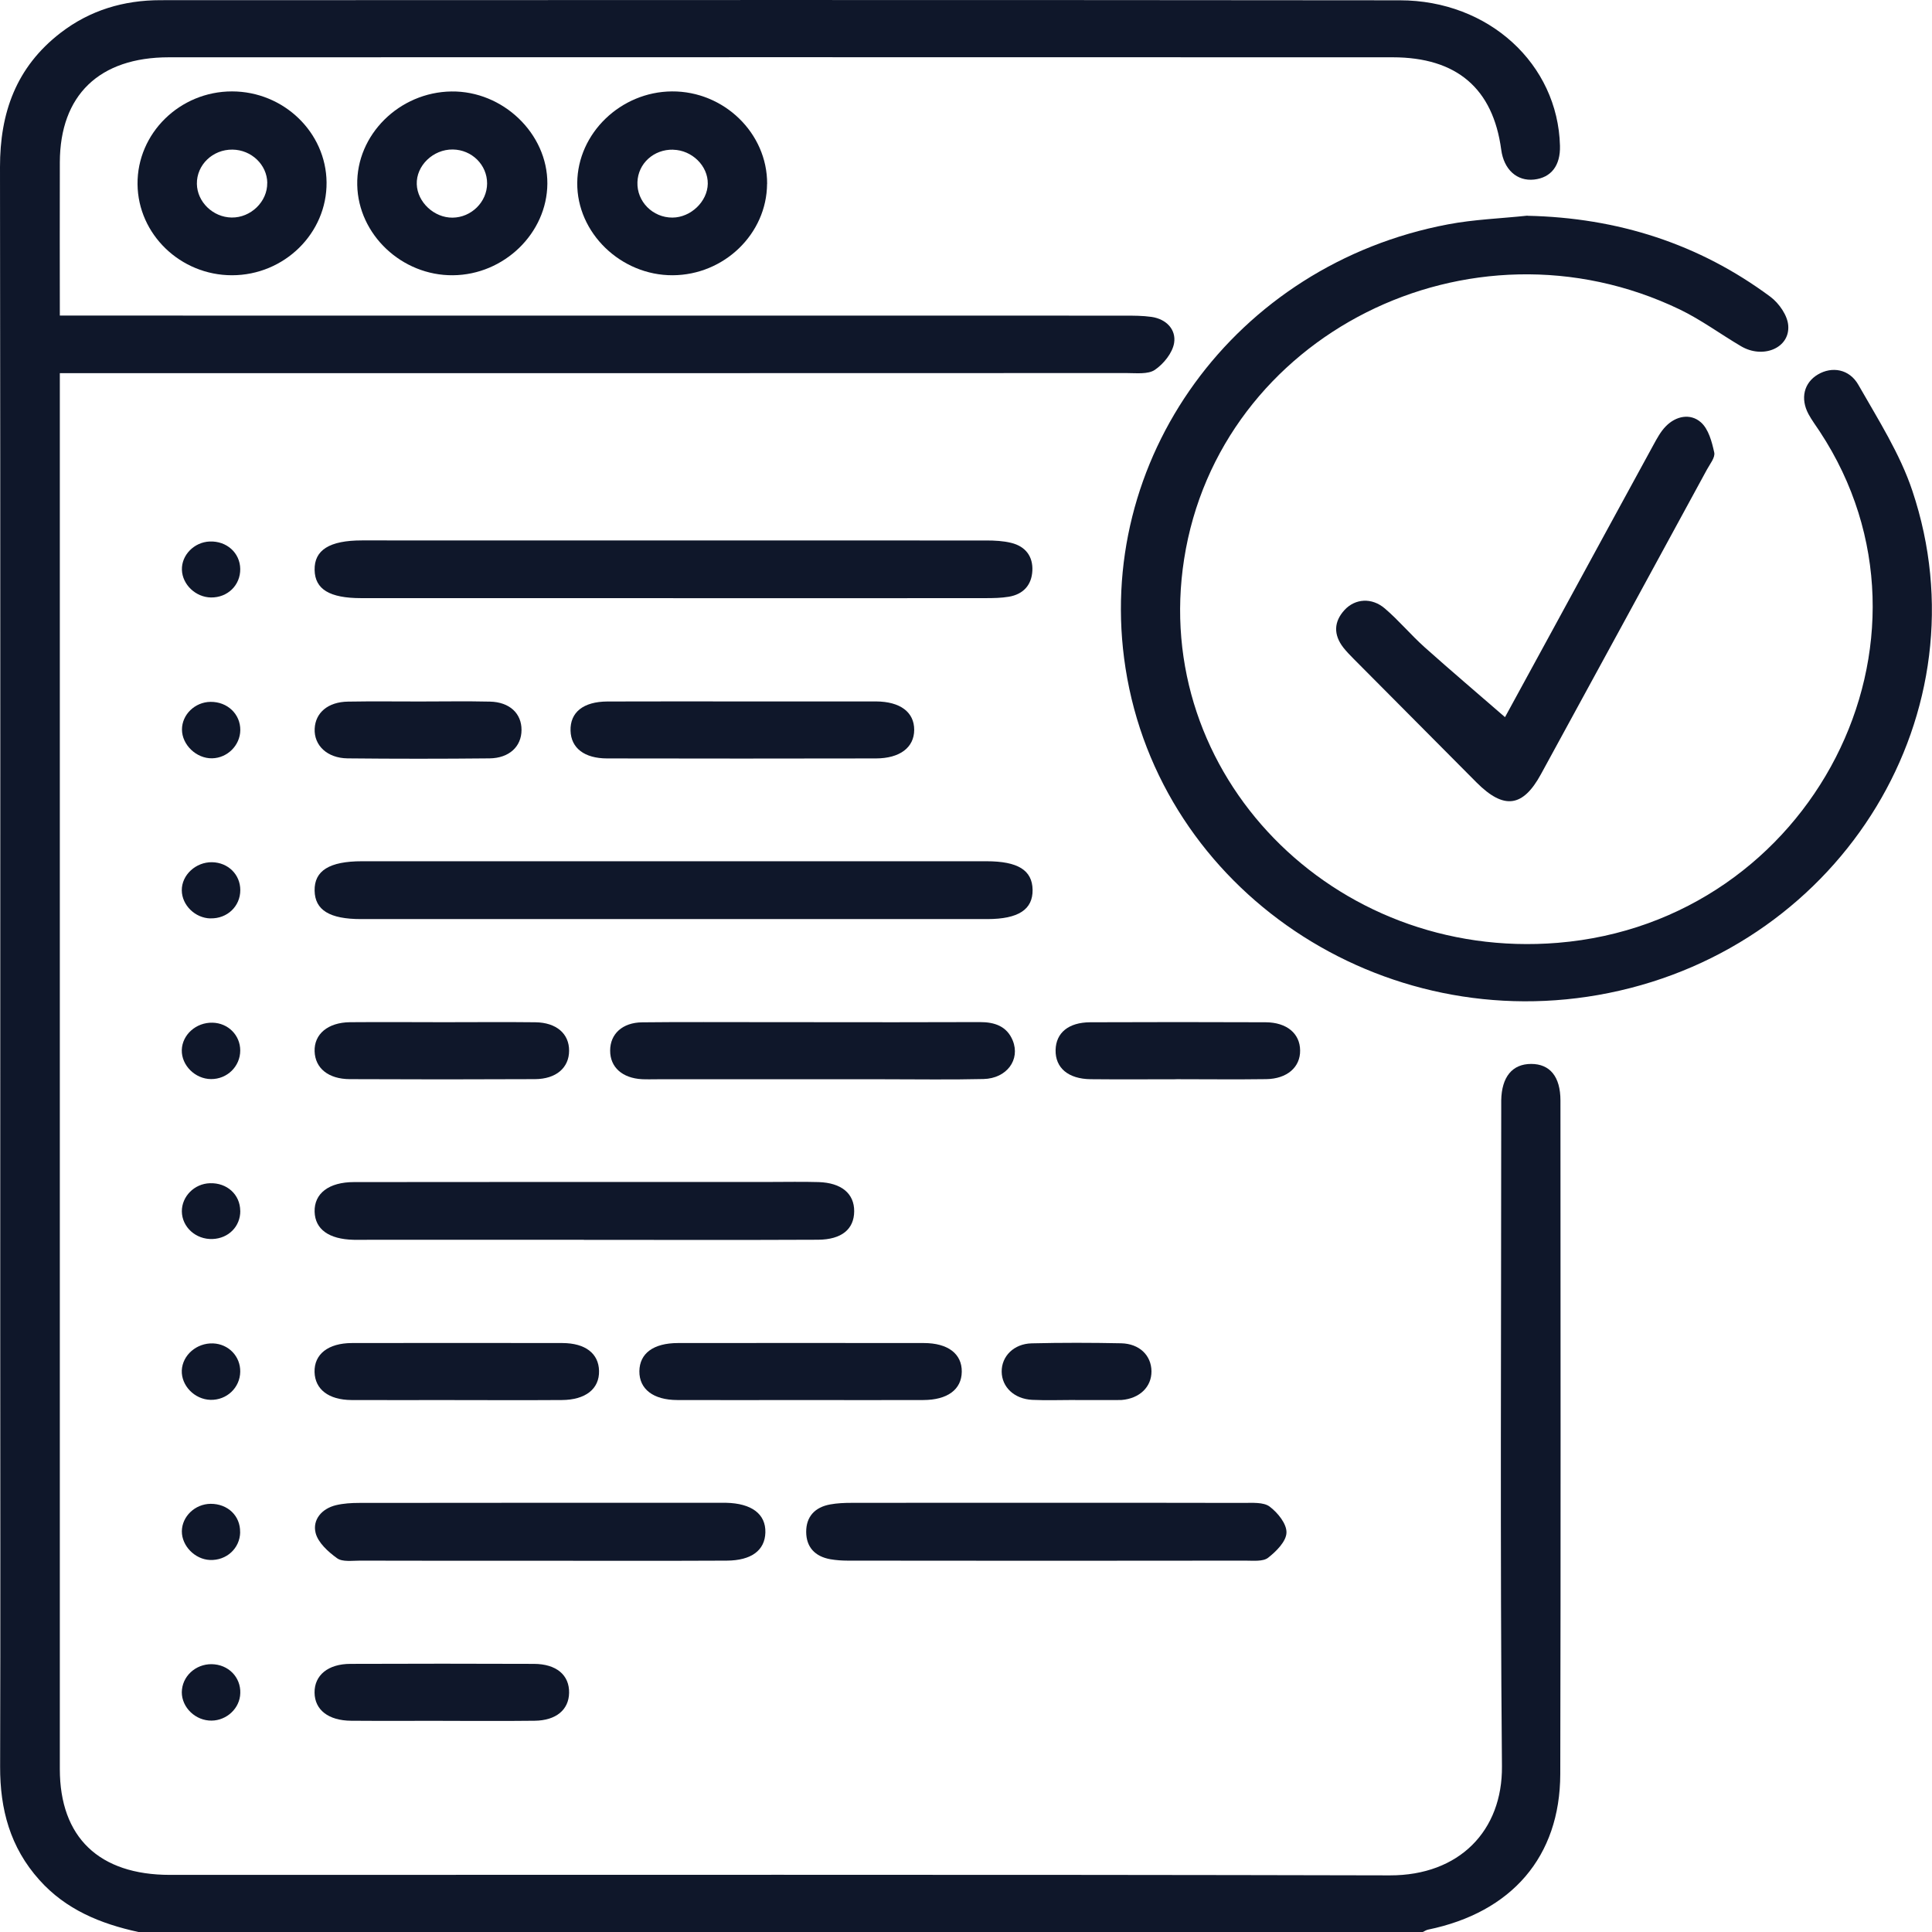 <svg width="32" height="32" viewBox="0 0 32 32" fill="none" xmlns="http://www.w3.org/2000/svg">
<g clip-path="url(#clip0_173_157)">
<path d="M2.293 32C1.662 31.863 1.09 31.628 0.653 31.139C0.166 30.597 1.85115e-06 29.964 0.002 29.263C0.009 26.846 0.004 24.43 0.004 22.015C0.004 15.598 0.008 9.183 1.85116e-06 2.768C-0.001 1.872 0.264 1.112 1.007 0.541C1.49 0.17 2.048 0.003 2.657 0.003C9.5 7.55894e-05 16.343 -0.002 23.186 0.005C24.661 0.006 25.803 1.063 25.838 2.414C25.847 2.742 25.693 2.942 25.41 2.974C25.126 3.005 24.909 2.809 24.865 2.48C24.729 1.465 24.129 0.95 23.068 0.949C16.311 0.947 9.554 0.947 2.798 0.949C1.643 0.949 0.994 1.577 0.991 2.688C0.988 3.52 0.991 4.352 0.991 5.227C1.152 5.227 1.288 5.227 1.425 5.227C7.157 5.227 12.89 5.227 18.623 5.228C18.773 5.228 18.926 5.228 19.074 5.249C19.324 5.286 19.482 5.463 19.447 5.681C19.42 5.845 19.275 6.026 19.128 6.126C19.015 6.203 18.818 6.179 18.658 6.179C12.914 6.181 7.171 6.181 1.427 6.181C1.298 6.181 1.17 6.181 0.991 6.181V6.524C0.991 14.117 0.991 21.709 0.991 29.301C0.991 30.431 1.64 31.054 2.816 31.054C9.551 31.055 16.286 31.046 23.021 31.062C24.17 31.064 24.887 30.323 24.877 29.255C24.845 25.652 24.865 22.048 24.865 18.445C24.865 18.372 24.864 18.299 24.865 18.226C24.872 17.836 25.049 17.622 25.361 17.622C25.671 17.622 25.846 17.832 25.846 18.229C25.847 21.947 25.852 25.665 25.843 29.383C25.84 30.753 25.038 31.676 23.652 31.961C23.622 31.967 23.595 31.987 23.566 32H2.293Z" fill="#0F172A"/>
<path d="M25.3 3.574C26.794 3.606 28.142 4.038 29.324 4.916C29.468 5.024 29.608 5.226 29.619 5.394C29.646 5.767 29.198 5.949 28.836 5.734C28.496 5.534 28.177 5.297 27.823 5.126C24.345 3.455 20.193 5.548 19.613 9.259C19.055 12.818 22.079 15.922 25.803 15.616C30.02 15.269 32.413 10.599 30.142 7.149C30.079 7.052 30.008 6.959 29.954 6.858C29.815 6.598 29.88 6.338 30.111 6.202C30.342 6.066 30.63 6.109 30.781 6.375C31.106 6.946 31.47 7.515 31.675 8.13C32.897 11.781 30.534 15.662 26.646 16.447C22.881 17.207 19.214 14.742 18.642 11.066C18.105 7.619 20.452 4.383 23.984 3.716C24.415 3.634 24.86 3.619 25.298 3.572L25.3 3.574Z" fill="#0F172A"/>
<path d="M11.151 15.223C9.427 15.223 7.704 15.223 5.979 15.223C5.46 15.223 5.217 15.074 5.211 14.753C5.204 14.422 5.455 14.265 5.996 14.265C9.443 14.265 12.891 14.265 16.338 14.265C16.86 14.265 17.097 14.413 17.103 14.737C17.108 15.065 16.868 15.222 16.354 15.223C14.619 15.223 12.885 15.223 11.15 15.223L11.151 15.223Z" fill="#0F172A"/>
<path d="M11.152 9.907C9.429 9.907 7.705 9.907 5.982 9.907C5.459 9.907 5.217 9.76 5.211 9.441C5.204 9.11 5.458 8.951 5.995 8.951C9.442 8.951 12.889 8.951 16.336 8.952C16.474 8.952 16.618 8.959 16.75 8.992C16.989 9.051 17.111 9.219 17.099 9.454C17.087 9.688 16.952 9.843 16.708 9.884C16.582 9.905 16.451 9.907 16.323 9.907C14.599 9.909 12.876 9.908 11.152 9.908V9.907Z" fill="#0F172A"/>
<path d="M24.929 11.876C25.181 11.413 25.472 10.882 25.761 10.351C26.302 9.358 26.842 8.364 27.384 7.373C27.444 7.263 27.505 7.148 27.592 7.06C27.76 6.888 27.999 6.843 28.171 6.994C28.299 7.106 28.354 7.317 28.393 7.494C28.412 7.576 28.323 7.684 28.273 7.776C27.358 9.459 26.441 11.141 25.523 12.823C25.223 13.373 24.909 13.413 24.457 12.961C23.778 12.279 23.099 11.595 22.421 10.913C22.362 10.853 22.302 10.792 22.25 10.726C22.086 10.514 22.089 10.299 22.271 10.102C22.446 9.913 22.722 9.894 22.937 10.078C23.17 10.277 23.367 10.515 23.596 10.72C24.03 11.108 24.475 11.485 24.926 11.877L24.929 11.876Z" fill="#0F172A"/>
<path d="M9.67 20.535C8.474 20.535 7.278 20.535 6.082 20.535C6.006 20.535 5.931 20.537 5.856 20.535C5.447 20.525 5.219 20.361 5.211 20.07C5.203 19.769 5.444 19.579 5.864 19.579C8.159 19.576 10.454 19.577 12.75 19.577C13.02 19.577 13.29 19.571 13.559 19.579C13.938 19.591 14.15 19.77 14.148 20.063C14.146 20.358 13.942 20.531 13.55 20.534C12.257 20.54 10.964 20.536 9.671 20.536L9.67 20.535Z" fill="#0F172A"/>
<path d="M17.363 24.891C18.44 24.891 19.515 24.89 20.592 24.893C20.741 24.893 20.927 24.878 21.028 24.953C21.163 25.054 21.313 25.239 21.308 25.385C21.305 25.53 21.139 25.696 21.003 25.802C20.919 25.867 20.755 25.849 20.627 25.849C18.433 25.852 16.237 25.852 14.042 25.849C13.946 25.849 13.848 25.842 13.754 25.826C13.496 25.78 13.354 25.623 13.353 25.373C13.352 25.123 13.495 24.964 13.751 24.918C13.866 24.897 13.985 24.892 14.103 24.892C15.19 24.89 16.277 24.891 17.363 24.891Z" fill="#0F172A"/>
<path d="M8.933 25.851C7.942 25.851 6.951 25.852 5.96 25.849C5.832 25.849 5.67 25.873 5.583 25.809C5.434 25.702 5.266 25.549 5.227 25.388C5.175 25.174 5.325 24.988 5.567 24.93C5.69 24.901 5.822 24.893 5.95 24.893C7.944 24.89 9.936 24.891 11.929 24.891C11.961 24.891 11.994 24.891 12.026 24.891C12.45 24.9 12.685 25.077 12.677 25.383C12.669 25.678 12.447 25.847 12.036 25.849C11.002 25.854 9.967 25.851 8.934 25.851H8.933Z" fill="#0F172A"/>
<path d="M7.502 4.559C6.656 4.567 5.934 3.886 5.917 3.064C5.9 2.233 6.613 1.526 7.478 1.515C8.331 1.504 9.07 2.214 9.066 3.041C9.061 3.861 8.35 4.552 7.502 4.559ZM7.496 3.605C7.807 3.602 8.067 3.345 8.068 3.039C8.069 2.731 7.816 2.48 7.499 2.476C7.174 2.472 6.892 2.744 6.903 3.052C6.913 3.349 7.191 3.608 7.496 3.605Z" fill="#0F172A"/>
<path d="M12.705 3.046C12.7 3.872 11.995 4.555 11.142 4.559C10.283 4.563 9.553 3.856 9.561 3.028C9.568 2.207 10.28 1.52 11.129 1.514C11.991 1.508 12.711 2.207 12.706 3.046H12.705ZM11.149 2.479C10.828 2.472 10.568 2.708 10.558 3.017C10.546 3.338 10.811 3.605 11.138 3.604C11.442 3.602 11.718 3.338 11.723 3.044C11.728 2.748 11.462 2.487 11.15 2.48L11.149 2.479Z" fill="#0F172A"/>
<path d="M2.278 3.051C2.27 2.208 2.978 1.513 3.844 1.514C4.698 1.515 5.401 2.192 5.409 3.021C5.416 3.864 4.708 4.559 3.842 4.559C2.989 4.559 2.286 3.881 2.278 3.051ZM4.427 3.029C4.423 2.729 4.165 2.482 3.851 2.478C3.523 2.474 3.256 2.731 3.261 3.046C3.266 3.345 3.527 3.598 3.836 3.603C4.154 3.608 4.431 3.339 4.426 3.03L4.427 3.029Z" fill="#0F172A"/>
<path d="M13.48 16.931C14.396 16.931 15.312 16.933 16.228 16.929C16.477 16.928 16.678 16.999 16.774 17.234C16.903 17.552 16.675 17.862 16.291 17.872C15.742 17.885 15.192 17.876 14.642 17.876C13.392 17.876 12.142 17.876 10.892 17.876C10.806 17.876 10.719 17.879 10.633 17.875C10.306 17.857 10.105 17.676 10.106 17.401C10.106 17.126 10.308 16.937 10.635 16.933C11.313 16.925 11.993 16.931 12.672 16.93C12.941 16.93 13.21 16.93 13.48 16.93V16.931Z" fill="#0F172A"/>
<path d="M12.317 11.618C13.048 11.618 13.78 11.617 14.51 11.618C14.911 11.62 15.143 11.796 15.142 12.089C15.141 12.381 14.905 12.561 14.508 12.562C13.025 12.565 11.541 12.565 10.057 12.562C9.678 12.562 9.458 12.389 9.45 12.103C9.441 11.799 9.66 11.621 10.06 11.619C10.812 11.616 11.565 11.618 12.318 11.618H12.317Z" fill="#0F172A"/>
<path d="M13.286 23.189C12.597 23.189 11.907 23.192 11.218 23.189C10.819 23.188 10.587 23.007 10.59 22.711C10.594 22.417 10.821 22.246 11.228 22.245C12.586 22.244 13.944 22.243 15.301 22.245C15.703 22.245 15.934 22.425 15.93 22.721C15.926 23.015 15.694 23.188 15.292 23.189C14.624 23.192 13.955 23.189 13.287 23.189H13.286Z" fill="#0F172A"/>
<path d="M7.53 23.189C6.96 23.189 6.39 23.192 5.82 23.189C5.443 23.186 5.218 23.012 5.21 22.726C5.202 22.431 5.434 22.246 5.83 22.245C6.992 22.243 8.154 22.243 9.315 22.245C9.696 22.246 9.916 22.419 9.922 22.706C9.929 23.004 9.699 23.187 9.305 23.189C8.714 23.193 8.122 23.19 7.53 23.19L7.53 23.189Z" fill="#0F172A"/>
<path d="M7.348 16.931C7.854 16.931 8.361 16.926 8.867 16.932C9.216 16.936 9.428 17.122 9.426 17.404C9.425 17.685 9.212 17.872 8.861 17.874C7.838 17.879 6.815 17.879 5.792 17.874C5.438 17.872 5.22 17.692 5.211 17.414C5.201 17.129 5.43 16.935 5.797 16.931C6.314 16.927 6.832 16.93 7.348 16.931Z" fill="#0F172A"/>
<path d="M7.334 28.502C6.828 28.502 6.322 28.505 5.816 28.501C5.439 28.498 5.213 28.321 5.21 28.035C5.207 27.748 5.433 27.559 5.805 27.559C6.818 27.555 7.831 27.555 8.843 27.559C9.216 27.56 9.432 27.745 9.426 28.039C9.421 28.32 9.21 28.497 8.855 28.501C8.348 28.507 7.842 28.503 7.336 28.503L7.334 28.502Z" fill="#0F172A"/>
<path d="M19.486 17.876C19.012 17.876 18.539 17.88 18.065 17.875C17.692 17.871 17.477 17.686 17.484 17.39C17.491 17.107 17.697 16.934 18.057 16.932C19.026 16.928 19.995 16.928 20.964 16.932C21.315 16.934 21.532 17.12 21.534 17.398C21.538 17.676 21.318 17.869 20.972 17.874C20.477 17.881 19.982 17.875 19.486 17.875V17.876Z" fill="#0F172A"/>
<path d="M6.955 11.619C7.342 11.619 7.729 11.612 8.115 11.621C8.441 11.628 8.64 11.817 8.638 12.092C8.637 12.364 8.435 12.557 8.109 12.561C7.325 12.569 6.541 12.569 5.757 12.561C5.419 12.557 5.199 12.346 5.212 12.07C5.224 11.804 5.433 11.626 5.763 11.621C6.161 11.614 6.558 11.619 6.955 11.619Z" fill="#0F172A"/>
<path d="M17.806 23.188C17.569 23.188 17.333 23.197 17.097 23.186C16.798 23.171 16.594 22.974 16.591 22.72C16.588 22.465 16.791 22.257 17.088 22.25C17.582 22.238 18.076 22.239 18.57 22.249C18.874 22.256 19.069 22.45 19.072 22.712C19.074 22.972 18.876 23.163 18.579 23.188C18.558 23.189 18.536 23.189 18.514 23.189C18.278 23.189 18.042 23.189 17.806 23.189V23.188Z" fill="#0F172A"/>
<path d="M3.979 17.399C3.979 17.663 3.763 17.875 3.495 17.873C3.231 17.871 3.005 17.645 3.011 17.392C3.018 17.138 3.248 16.932 3.521 16.939C3.778 16.945 3.979 17.146 3.979 17.399V17.399Z" fill="#0F172A"/>
<path d="M3.979 22.72C3.975 22.985 3.756 23.192 3.487 23.186C3.223 23.179 3.001 22.951 3.011 22.698C3.023 22.444 3.258 22.241 3.529 22.251C3.786 22.261 3.983 22.465 3.979 22.72Z" fill="#0F172A"/>
<path d="M3.014 27.983C3.043 27.724 3.286 27.538 3.555 27.567C3.827 27.596 4.011 27.826 3.976 28.092C3.943 28.337 3.71 28.519 3.458 28.497C3.193 28.474 2.985 28.235 3.014 27.983Z" fill="#0F172A"/>
<path d="M3.98 12.094C3.977 12.345 3.767 12.555 3.513 12.56C3.253 12.565 3.014 12.337 3.014 12.083C3.014 11.836 3.228 11.628 3.487 11.625C3.767 11.622 3.983 11.828 3.98 12.094Z" fill="#0F172A"/>
<path d="M3.979 9.423C3.983 9.692 3.77 9.9 3.494 9.896C3.241 9.892 3.021 9.683 3.013 9.439C3.005 9.194 3.216 8.979 3.473 8.969C3.754 8.958 3.975 9.156 3.979 9.423Z" fill="#0F172A"/>
<path d="M3.486 15.212C3.231 15.206 3.014 14.993 3.011 14.748C3.008 14.493 3.243 14.276 3.514 14.281C3.779 14.287 3.98 14.485 3.98 14.743C3.98 15.012 3.763 15.218 3.486 15.211V15.212Z" fill="#0F172A"/>
<path d="M3.978 25.379C3.973 25.646 3.751 25.85 3.476 25.838C3.228 25.827 3.011 25.605 3.012 25.363C3.014 25.117 3.23 24.91 3.489 24.908C3.773 24.907 3.982 25.108 3.977 25.378L3.978 25.379Z" fill="#0F172A"/>
<path d="M3.98 20.055C3.982 20.313 3.786 20.512 3.52 20.522C3.244 20.532 3.015 20.325 3.012 20.065C3.01 19.817 3.219 19.605 3.477 19.598C3.76 19.588 3.977 19.786 3.979 20.055H3.98Z" fill="#0F172A"/>
</g>
<defs>
<clipPath id="clip0_173_157">
<rect width="32" height="32" fill="white"/>
</clipPath>
</defs>
</svg>
